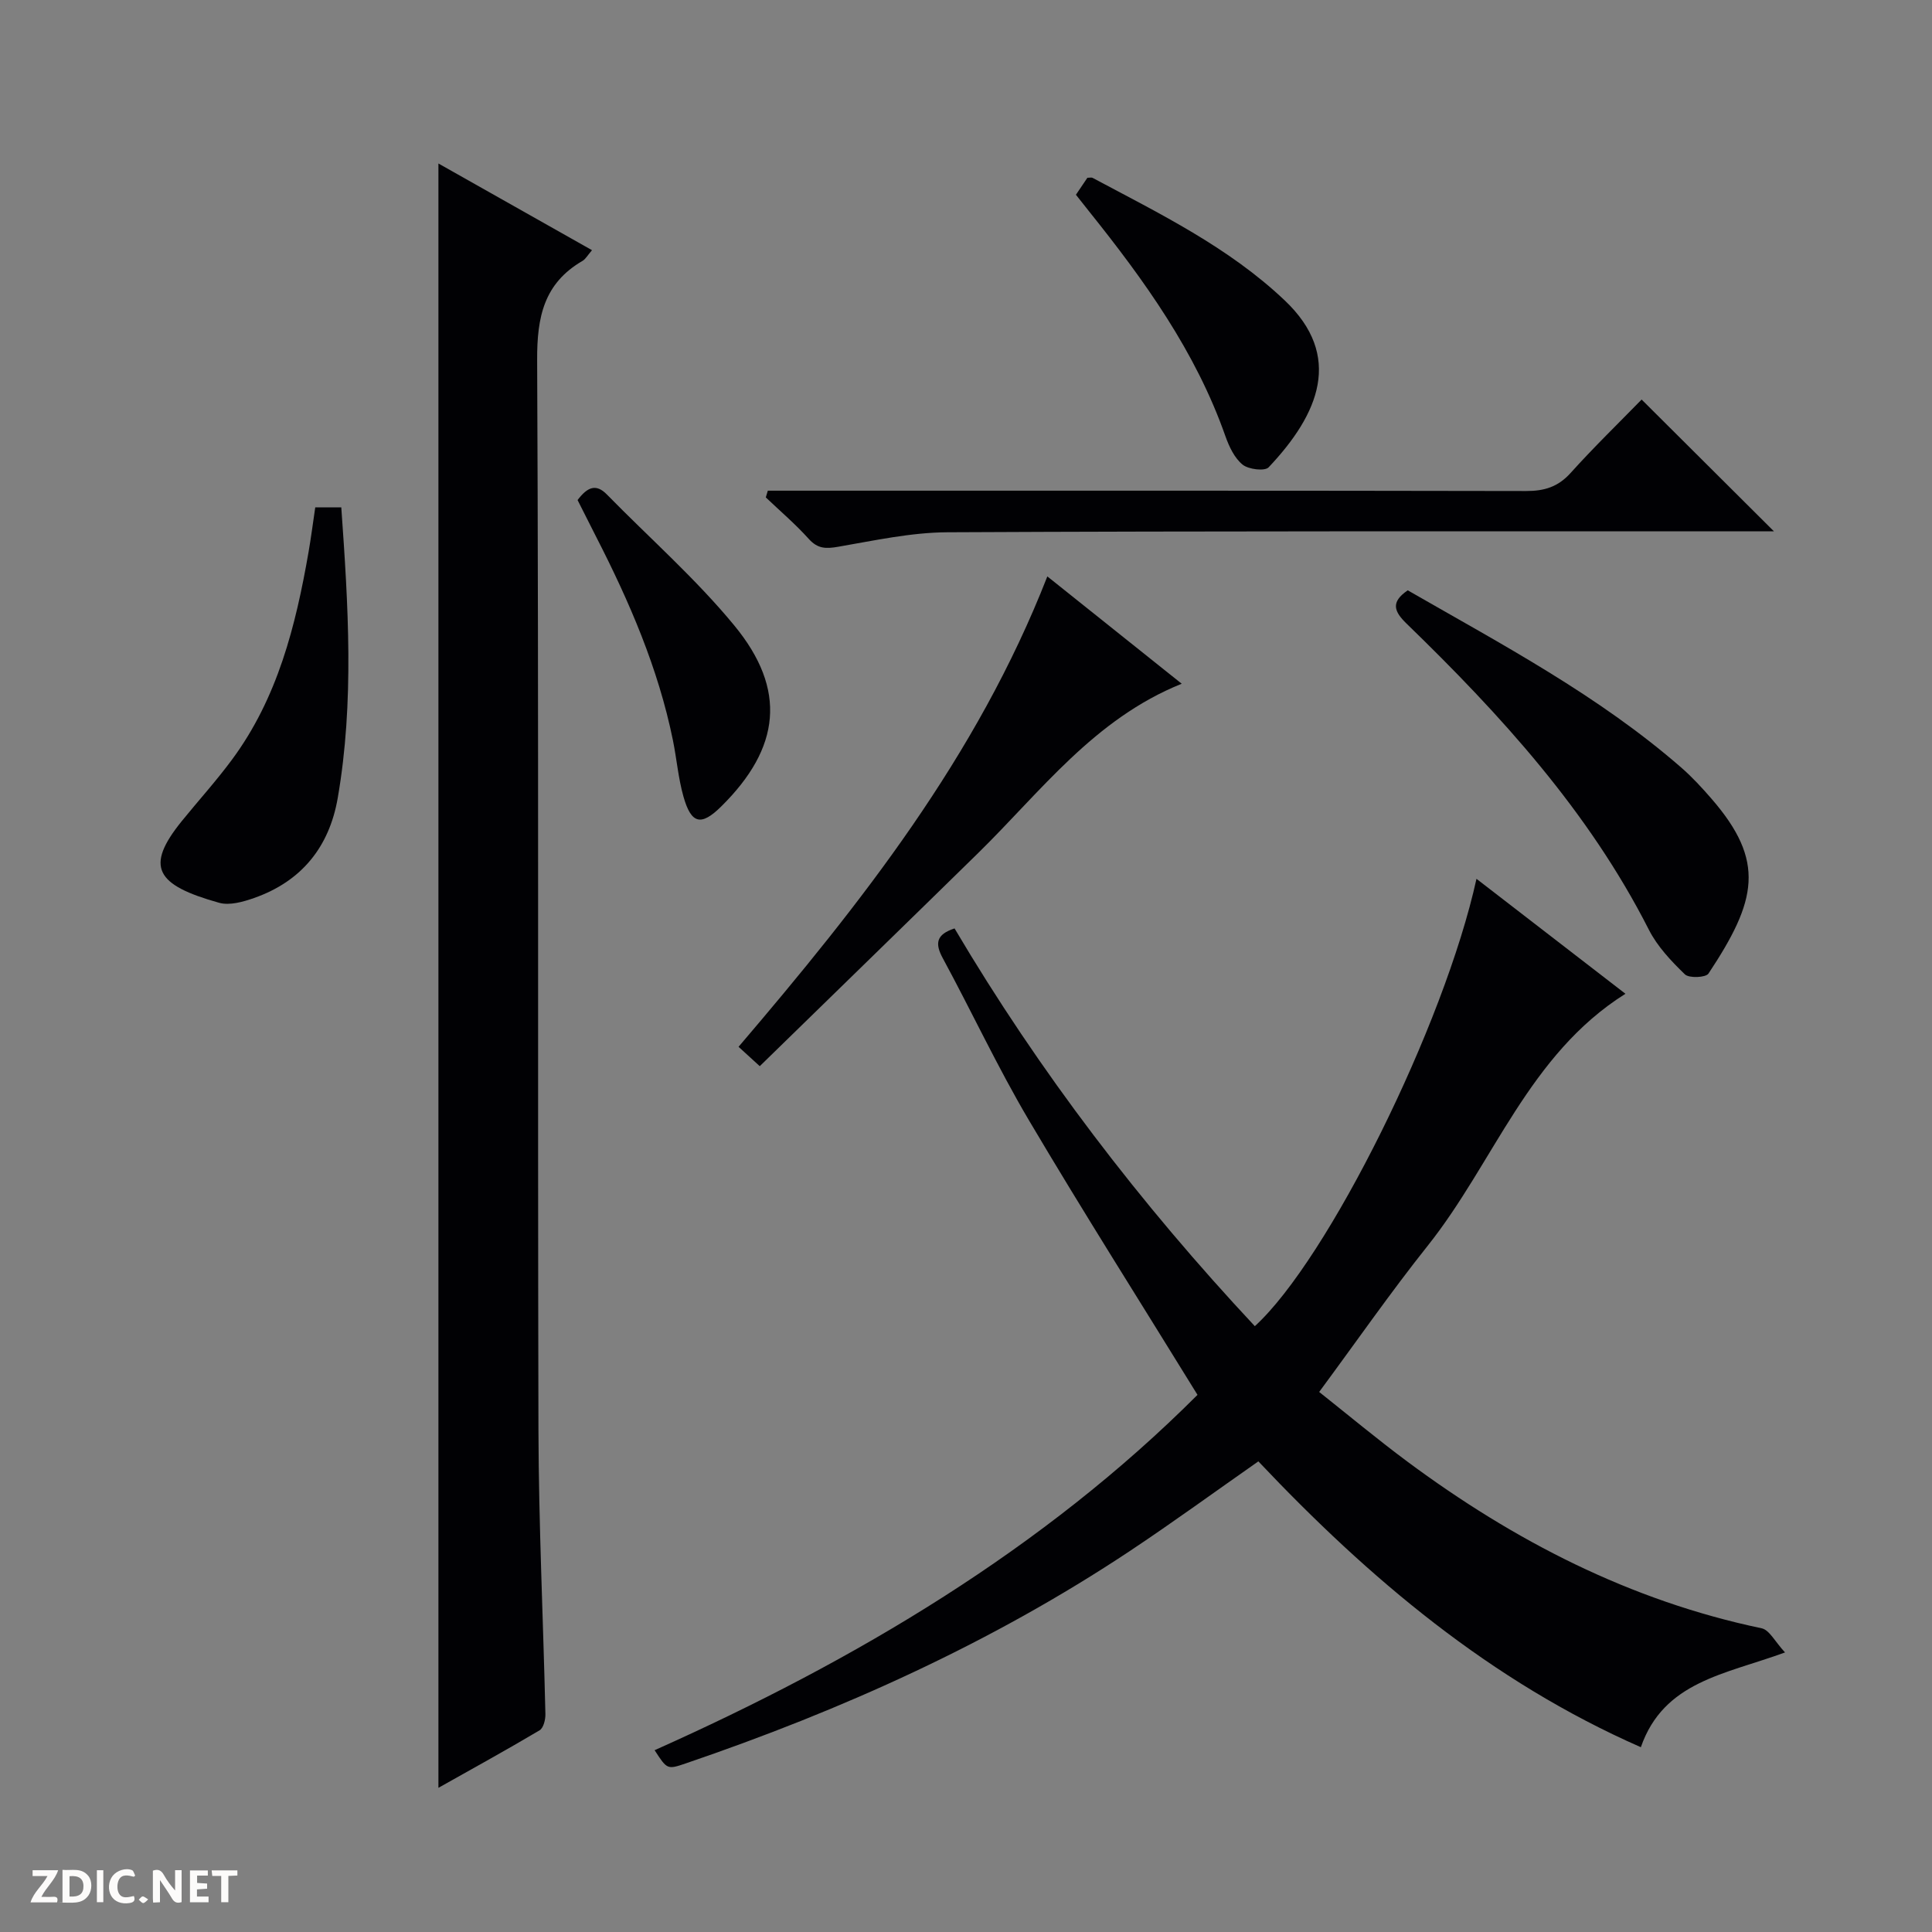 <svg enable-background="new 0 0 400 400" viewBox="0 0 400 400" xmlns="http://www.w3.org/2000/svg"><rect x="0" y="0" width="400" height="400" fill="#808080" stroke="none"/><g fill="#fcfbfa"><path d="m37.59 393.81c-.92.31-1.52.05-2-.78-.7-1.2-1.52-2.34-2.47-3.78v4.59c-.55.03-.95.05-1.41.07-.03-.37-.06-.64-.06-.91 0-1.91 0-3.81 0-5.7 1.13-.41 1.77-.03 2.29.91.62 1.11 1.38 2.14 2.31 3.19v-4.2h1.35v6.61z"/><path d="m12.94 393.88v-6.75c1.9.19 3.93-.54 5.37 1.29.8 1.01.78 2.88.03 3.97-1.37 1.97-3.4 1.51-6.4 1.49m2.45-1.22c2.04.12 2.92-.58 2.89-2.21-.03-1.51-.98-2.19-2.89-2z"/><path d="m11.81 393.87h-5.49c.68-2.18 2.47-3.48 3.51-5.45h-3.08v-1.21h5.29c-.71 2.13-2.44 3.48-3.47 5.51.86 0 1.63.04 2.39-.01.79-.05 1.14.21.85 1.16"/><path d="m39.33 393.86v-6.61h3.7v1.07h-2.22v1.52c.68.04 1.34.09 2.07.13v1.07c-.72.05-1.38.09-2.1.14v1.48h2.4v1.19h-3.85z"/><path d="m27.71 388.56c-1.15-.3-2.46-.61-3.1.64-.37.73-.41 1.93-.06 2.67.63 1.35 1.99.93 3.17.68.35.94-.01 1.32-.93 1.46-1.62.25-3.05-.27-3.76-1.48-.73-1.24-.6-3.03.31-4.17.88-1.11 2.71-1.7 4-1.16.32.13.44.74.65 1.12-.1.08-.19.16-.28.24"/><path d="m49.15 387.24v1.07c-.59.02-1.17.05-1.87.08v5.44h-1.48v-5.44h-1.85c-.05-.4-.08-.73-.13-1.15z"/><path d="m20.06 387.21h1.33v6.62h-1.33z"/><path d="m30.68 393.25c-.39.38-.8.79-1.05.76-.32-.05-.6-.45-.9-.7.26-.24.51-.64.8-.67.29-.04.62.3 1.15.61"/></g><path d="m305.69 181.95c10.55 8.14 20.52 15.83 30.84 23.8-20.06 12.6-27.21 34.93-40.94 52.17-7.67 9.63-14.7 19.76-22.47 30.27 5.99 4.75 11.97 9.74 18.21 14.38 22.13 16.44 46.17 28.84 73.4 34.55 1.61.34 2.78 2.79 4.84 5-12.48 4.57-25.11 5.99-29.85 19.62-31.16-13.69-56.26-34.92-79.19-59.18-8.95 6.26-17.66 12.61-26.62 18.57-28.57 18.98-59.57 32.93-91.95 43.97-3.82 1.3-3.84 1.25-6.43-2.74 41.73-18.64 80.53-41.69 112.4-73.57-11.89-19.3-23.72-37.94-34.95-56.93-6.42-10.87-11.77-22.36-17.79-33.48-1.66-3.06-1.36-4.92 2.44-6.16 17.56 29.7 38.51 57.05 62.17 82.35 15.11-13.79 39.23-62.31 45.89-92.62z" fill="#010104"/><path d="m90.77 370.15c0-112.29 0-224.06 0-336.3 10.47 5.91 20.95 11.83 31.8 17.95-.92 1.06-1.33 1.84-1.96 2.21-8.01 4.65-9.44 11.63-9.4 20.53.35 73.82.09 147.64.27 221.46.05 19.63.99 39.25 1.44 58.88.03 1.14-.4 2.88-1.2 3.36-6.94 4.12-14.02 8.01-20.95 11.91z" fill="#010104"/><path d="m339.88 82.72c9.22 9.19 17.94 17.87 27.39 27.28-2.31 0-4.01 0-5.71 0-55.13.02-110.27-.07-165.4.2-7.55.04-15.12 1.71-22.62 3-2.53.44-4.24.44-6.09-1.62-2.75-3.06-5.91-5.75-8.9-8.6.14-.46.28-.92.42-1.39h5.59c50.47 0 100.94-.03 151.41.07 3.76.01 6.6-.85 9.19-3.72 4.77-5.3 9.89-10.27 14.72-15.22z" fill="#010104"/><path d="m216.84 119.34c9.4 7.51 18.44 14.73 27.82 22.22-18.15 7.3-29.17 22.34-42.16 35.07-14.95 14.65-29.96 29.23-45.2 44.11-1.75-1.6-3.05-2.79-4.39-4.01 25.34-29.7 49.32-60 63.93-97.39z" fill="#010104"/><path d="m291.46 122.22c19.48 11.2 39.47 21.75 56.63 36.7 2.25 1.96 4.29 4.18 6.25 6.44 11.27 12.98 9.39 21.11-.62 36.21-.56.84-4.02.99-4.88.16-2.83-2.74-5.69-5.76-7.45-9.22-12.47-24.55-30.69-44.5-50.21-63.43-2.51-2.45-3.35-4.4.28-6.86z" fill="#010104"/><path d="m65.27 105.04h5.39c1.43 20.22 2.72 40.24-.74 60.2-1.76 10.14-7.51 17.24-17.31 20.68-2.28.8-5.08 1.6-7.25.99-13.13-3.68-15.4-7.42-7.74-16.89 3.45-4.26 7.15-8.33 10.4-12.73 9.45-12.76 13.2-27.69 15.86-42.98.51-2.94.89-5.89 1.39-9.27z" fill="#010104"/><path d="m222.76 40.32c.94-1.39 1.67-2.47 2.37-3.51.48 0 .85-.11 1.09.02 13.9 7.42 28.13 14.34 39.74 25.34 12.18 11.52 7.14 23.54-3.3 34.58-.8.85-4.16.44-5.39-.55-1.68-1.36-2.79-3.72-3.55-5.86-6.15-17.52-16.79-32.29-28.24-46.58-.82-1.05-1.64-2.09-2.72-3.44z" fill="#010104"/><path d="m119.58 103.53c2.07-2.74 3.85-3.43 6.08-1.14 8.82 9.01 18.37 17.4 26.36 27.1 10.96 13.3 9.57 25.36-2.69 37.47-4.15 4.1-6.2 3.69-7.82-2.01-1.08-3.8-1.4-7.8-2.19-11.69-3.04-14.91-9.02-28.71-15.92-42.17-1.27-2.5-2.53-5-3.82-7.56z" fill="#010104"/></svg>